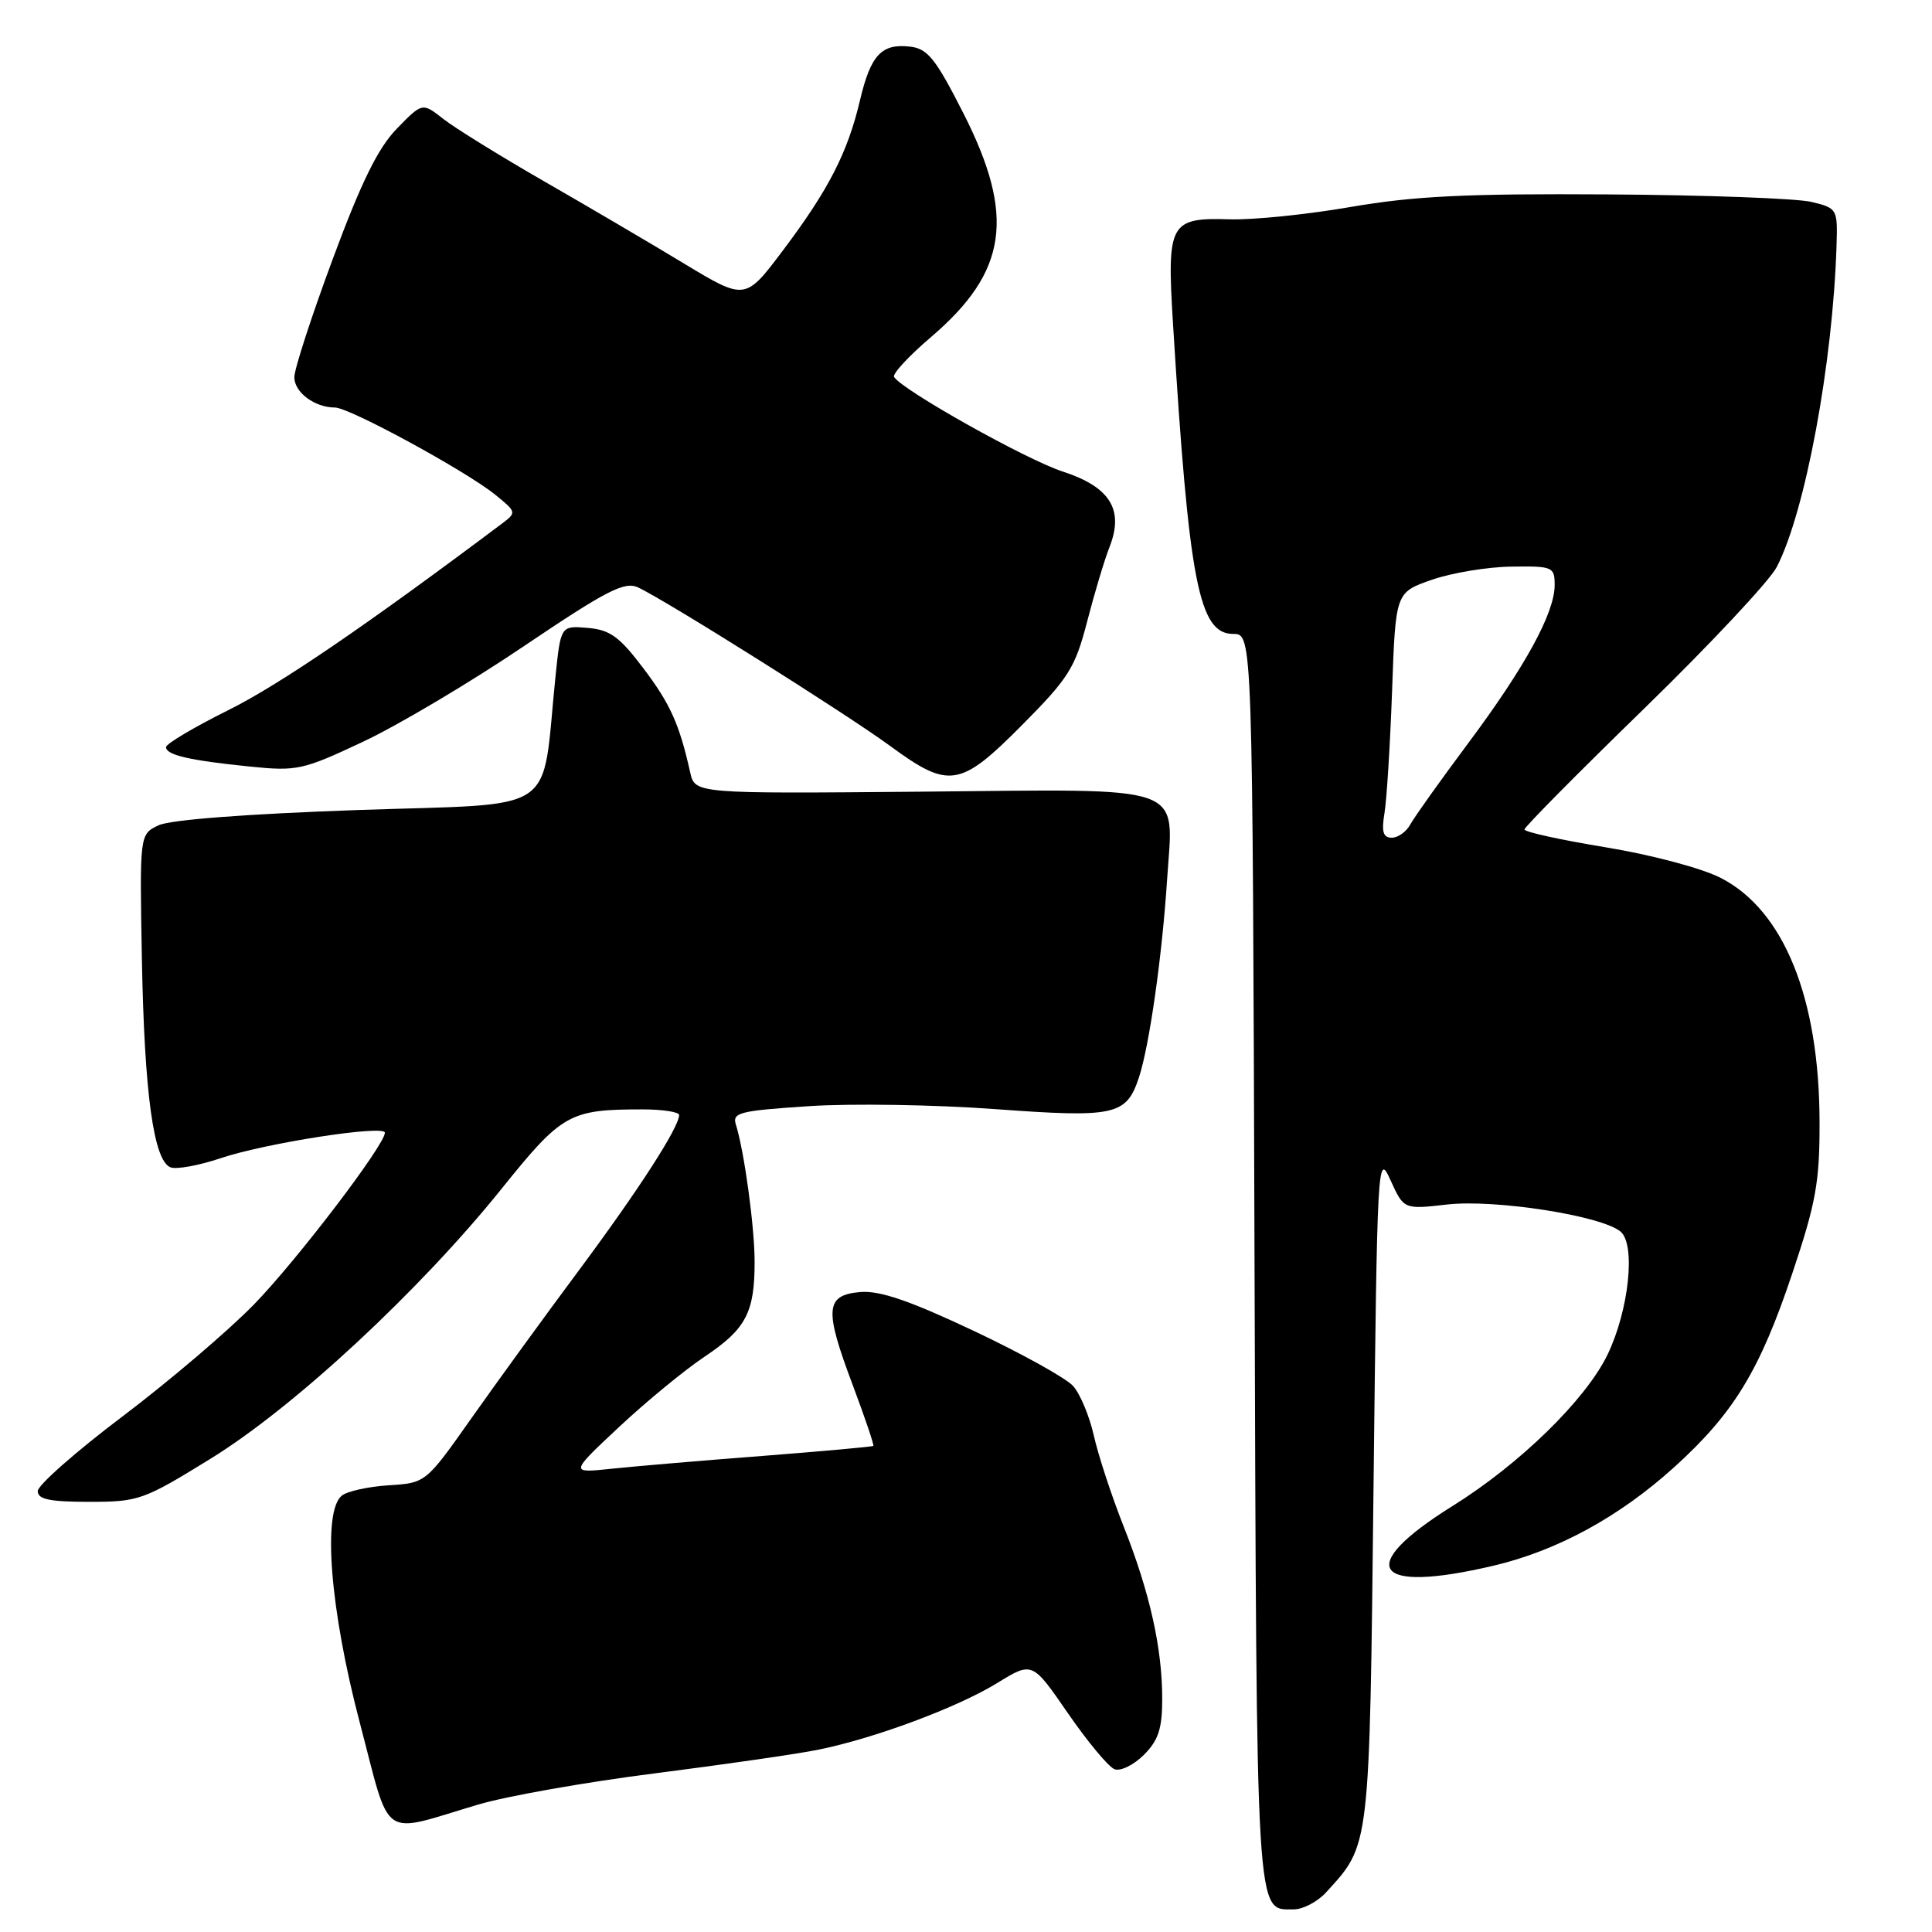 <?xml version="1.0" encoding="UTF-8" standalone="no"?>
<!DOCTYPE svg PUBLIC "-//W3C//DTD SVG 1.1//EN" "http://www.w3.org/Graphics/SVG/1.1/DTD/svg11.dtd" >
<svg xmlns="http://www.w3.org/2000/svg" xmlns:xlink="http://www.w3.org/1999/xlink" version="1.1" viewBox="0 0 256 256">
 <g >
 <path fill="currentColor"
d=" M 175.71 250.75 C 181.56 244.35 181.46 245.26 182.00 197.00 C 182.49 153.58 182.54 152.59 184.25 156.38 C 186.01 160.26 186.01 160.26 191.78 159.60 C 198.13 158.89 212.19 161.08 214.73 163.19 C 216.77 164.89 215.84 173.63 213.00 179.51 C 210.11 185.47 201.38 194.00 192.49 199.54 C 179.43 207.68 181.86 211.24 197.91 207.46 C 206.35 205.47 214.57 200.99 221.84 194.41 C 229.74 187.26 233.18 181.61 237.50 168.70 C 240.62 159.39 241.12 156.63 241.10 148.70 C 241.08 132.24 236.36 120.59 227.99 116.32 C 225.47 115.03 218.79 113.26 212.75 112.27 C 206.84 111.30 202.00 110.24 202.00 109.91 C 202.00 109.58 209.14 102.37 217.86 93.89 C 226.58 85.40 234.49 76.96 235.43 75.13 C 239.21 67.82 242.86 48.18 243.35 32.55 C 243.50 27.67 243.45 27.58 240.00 26.75 C 238.07 26.29 225.93 25.84 213.00 25.76 C 194.31 25.64 187.35 25.98 179.00 27.42 C 173.22 28.42 165.99 29.16 162.92 29.06 C 155.00 28.82 154.61 29.54 155.42 42.75 C 157.55 77.28 158.85 84.00 163.43 84.00 C 165.97 84.00 165.97 84.00 166.23 166.85 C 166.52 255.66 166.36 253.00 171.45 253.00 C 172.66 253.00 174.58 251.99 175.71 250.75 Z  M 63.34 239.12 C 67.10 238.00 77.67 236.13 86.84 234.97 C 96.00 233.80 105.75 232.40 108.50 231.83 C 115.97 230.31 126.90 226.23 132.14 223.01 C 136.78 220.15 136.78 220.15 141.51 227.02 C 144.11 230.79 146.89 234.13 147.68 234.43 C 148.47 234.73 150.21 233.88 151.56 232.54 C 153.50 230.60 154.00 229.06 154.00 225.09 C 154.00 218.38 152.35 211.00 148.87 202.21 C 147.29 198.21 145.52 192.82 144.94 190.23 C 144.36 187.65 143.12 184.68 142.19 183.65 C 141.26 182.61 135.33 179.32 129.01 176.34 C 120.56 172.35 116.58 170.99 114.01 171.20 C 109.35 171.60 109.20 173.45 112.96 183.44 C 114.60 187.81 115.84 191.48 115.72 191.59 C 115.60 191.70 108.97 192.30 101.00 192.92 C 93.03 193.53 84.03 194.30 81.00 194.62 C 75.50 195.20 75.50 195.20 82.00 189.11 C 85.58 185.76 90.69 181.55 93.37 179.76 C 98.85 176.10 100.00 173.91 99.99 167.18 C 99.99 162.57 98.61 152.50 97.51 149.02 C 97.00 147.42 97.98 147.18 107.22 146.57 C 112.87 146.20 123.94 146.38 131.81 146.96 C 147.78 148.13 149.25 147.81 150.92 142.75 C 152.30 138.56 153.99 126.69 154.65 116.50 C 155.48 103.74 157.81 104.57 122.17 104.90 C 92.08 105.17 92.08 105.17 91.45 102.33 C 90.03 95.97 88.82 93.26 85.21 88.50 C 82.08 84.36 80.82 83.45 77.87 83.20 C 74.30 82.90 74.30 82.90 73.60 89.70 C 71.70 108.26 74.46 106.40 47.50 107.33 C 32.64 107.85 22.55 108.62 21.00 109.36 C 18.50 110.55 18.50 110.55 18.80 127.03 C 19.13 144.89 20.35 153.81 22.60 154.68 C 23.38 154.98 26.38 154.43 29.26 153.46 C 35.17 151.47 51.00 149.01 51.00 150.09 C 51.00 151.70 39.36 166.98 33.66 172.84 C 30.27 176.32 22.44 182.99 16.25 187.67 C 10.06 192.34 5.00 196.80 5.00 197.58 C 5.00 198.67 6.59 199.00 11.82 199.00 C 18.38 199.00 19.01 198.78 27.96 193.25 C 38.97 186.46 55.60 171.03 66.47 157.51 C 74.47 147.55 75.46 147.00 85.12 147.00 C 87.81 147.00 89.99 147.34 89.99 147.75 C 89.96 149.40 84.66 157.62 76.80 168.20 C 72.23 174.34 65.78 183.22 62.46 187.93 C 56.42 196.50 56.42 196.50 51.49 196.81 C 48.77 196.99 45.98 197.60 45.28 198.19 C 42.70 200.32 43.74 213.31 47.67 228.25 C 51.86 244.17 50.22 243.02 63.34 239.12 Z  M 135.42 96.08 C 141.62 89.84 142.46 88.50 144.06 82.33 C 145.03 78.57 146.36 74.15 147.01 72.50 C 148.97 67.54 147.10 64.52 140.81 62.48 C 135.98 60.91 119.55 51.70 118.47 49.95 C 118.22 49.55 120.43 47.16 123.38 44.65 C 133.51 35.99 134.57 28.63 127.65 15.00 C 123.99 7.79 122.92 6.45 120.61 6.18 C 116.81 5.73 115.37 7.28 113.95 13.30 C 112.32 20.22 109.79 25.15 103.76 33.16 C 98.75 39.82 98.75 39.82 90.62 34.91 C 86.16 32.21 77.78 27.29 72.00 23.97 C 66.22 20.64 60.25 16.95 58.73 15.75 C 55.96 13.58 55.96 13.58 52.59 17.04 C 50.10 19.59 47.87 24.13 44.11 34.27 C 41.30 41.84 39.00 48.91 39.00 49.98 C 39.00 51.99 41.70 54.00 44.39 54.00 C 46.30 54.00 61.73 62.40 65.62 65.55 C 68.45 67.85 68.47 67.91 66.50 69.39 C 48.43 82.95 36.99 90.75 30.25 94.10 C 25.71 96.36 22.00 98.56 22.00 99.00 C 22.00 100.04 25.10 100.76 33.09 101.57 C 39.35 102.21 40.12 102.04 48.09 98.29 C 52.72 96.12 62.33 90.41 69.45 85.60 C 80.33 78.26 82.74 77.02 84.51 77.82 C 88.06 79.44 112.16 94.59 118.00 98.88 C 125.76 104.57 127.23 104.33 135.42 96.08 Z  M 183.45 107.75 C 183.75 105.96 184.20 98.65 184.46 91.50 C 184.92 78.50 184.92 78.50 189.71 76.83 C 192.34 75.91 197.09 75.12 200.25 75.08 C 205.76 75.00 206.00 75.11 206.00 77.53 C 206.00 81.22 202.10 88.35 194.50 98.54 C 190.82 103.47 187.39 108.29 186.87 109.25 C 186.35 110.21 185.25 111.00 184.42 111.00 C 183.27 111.00 183.04 110.22 183.45 107.75 Z "/>
</g>
</svg>